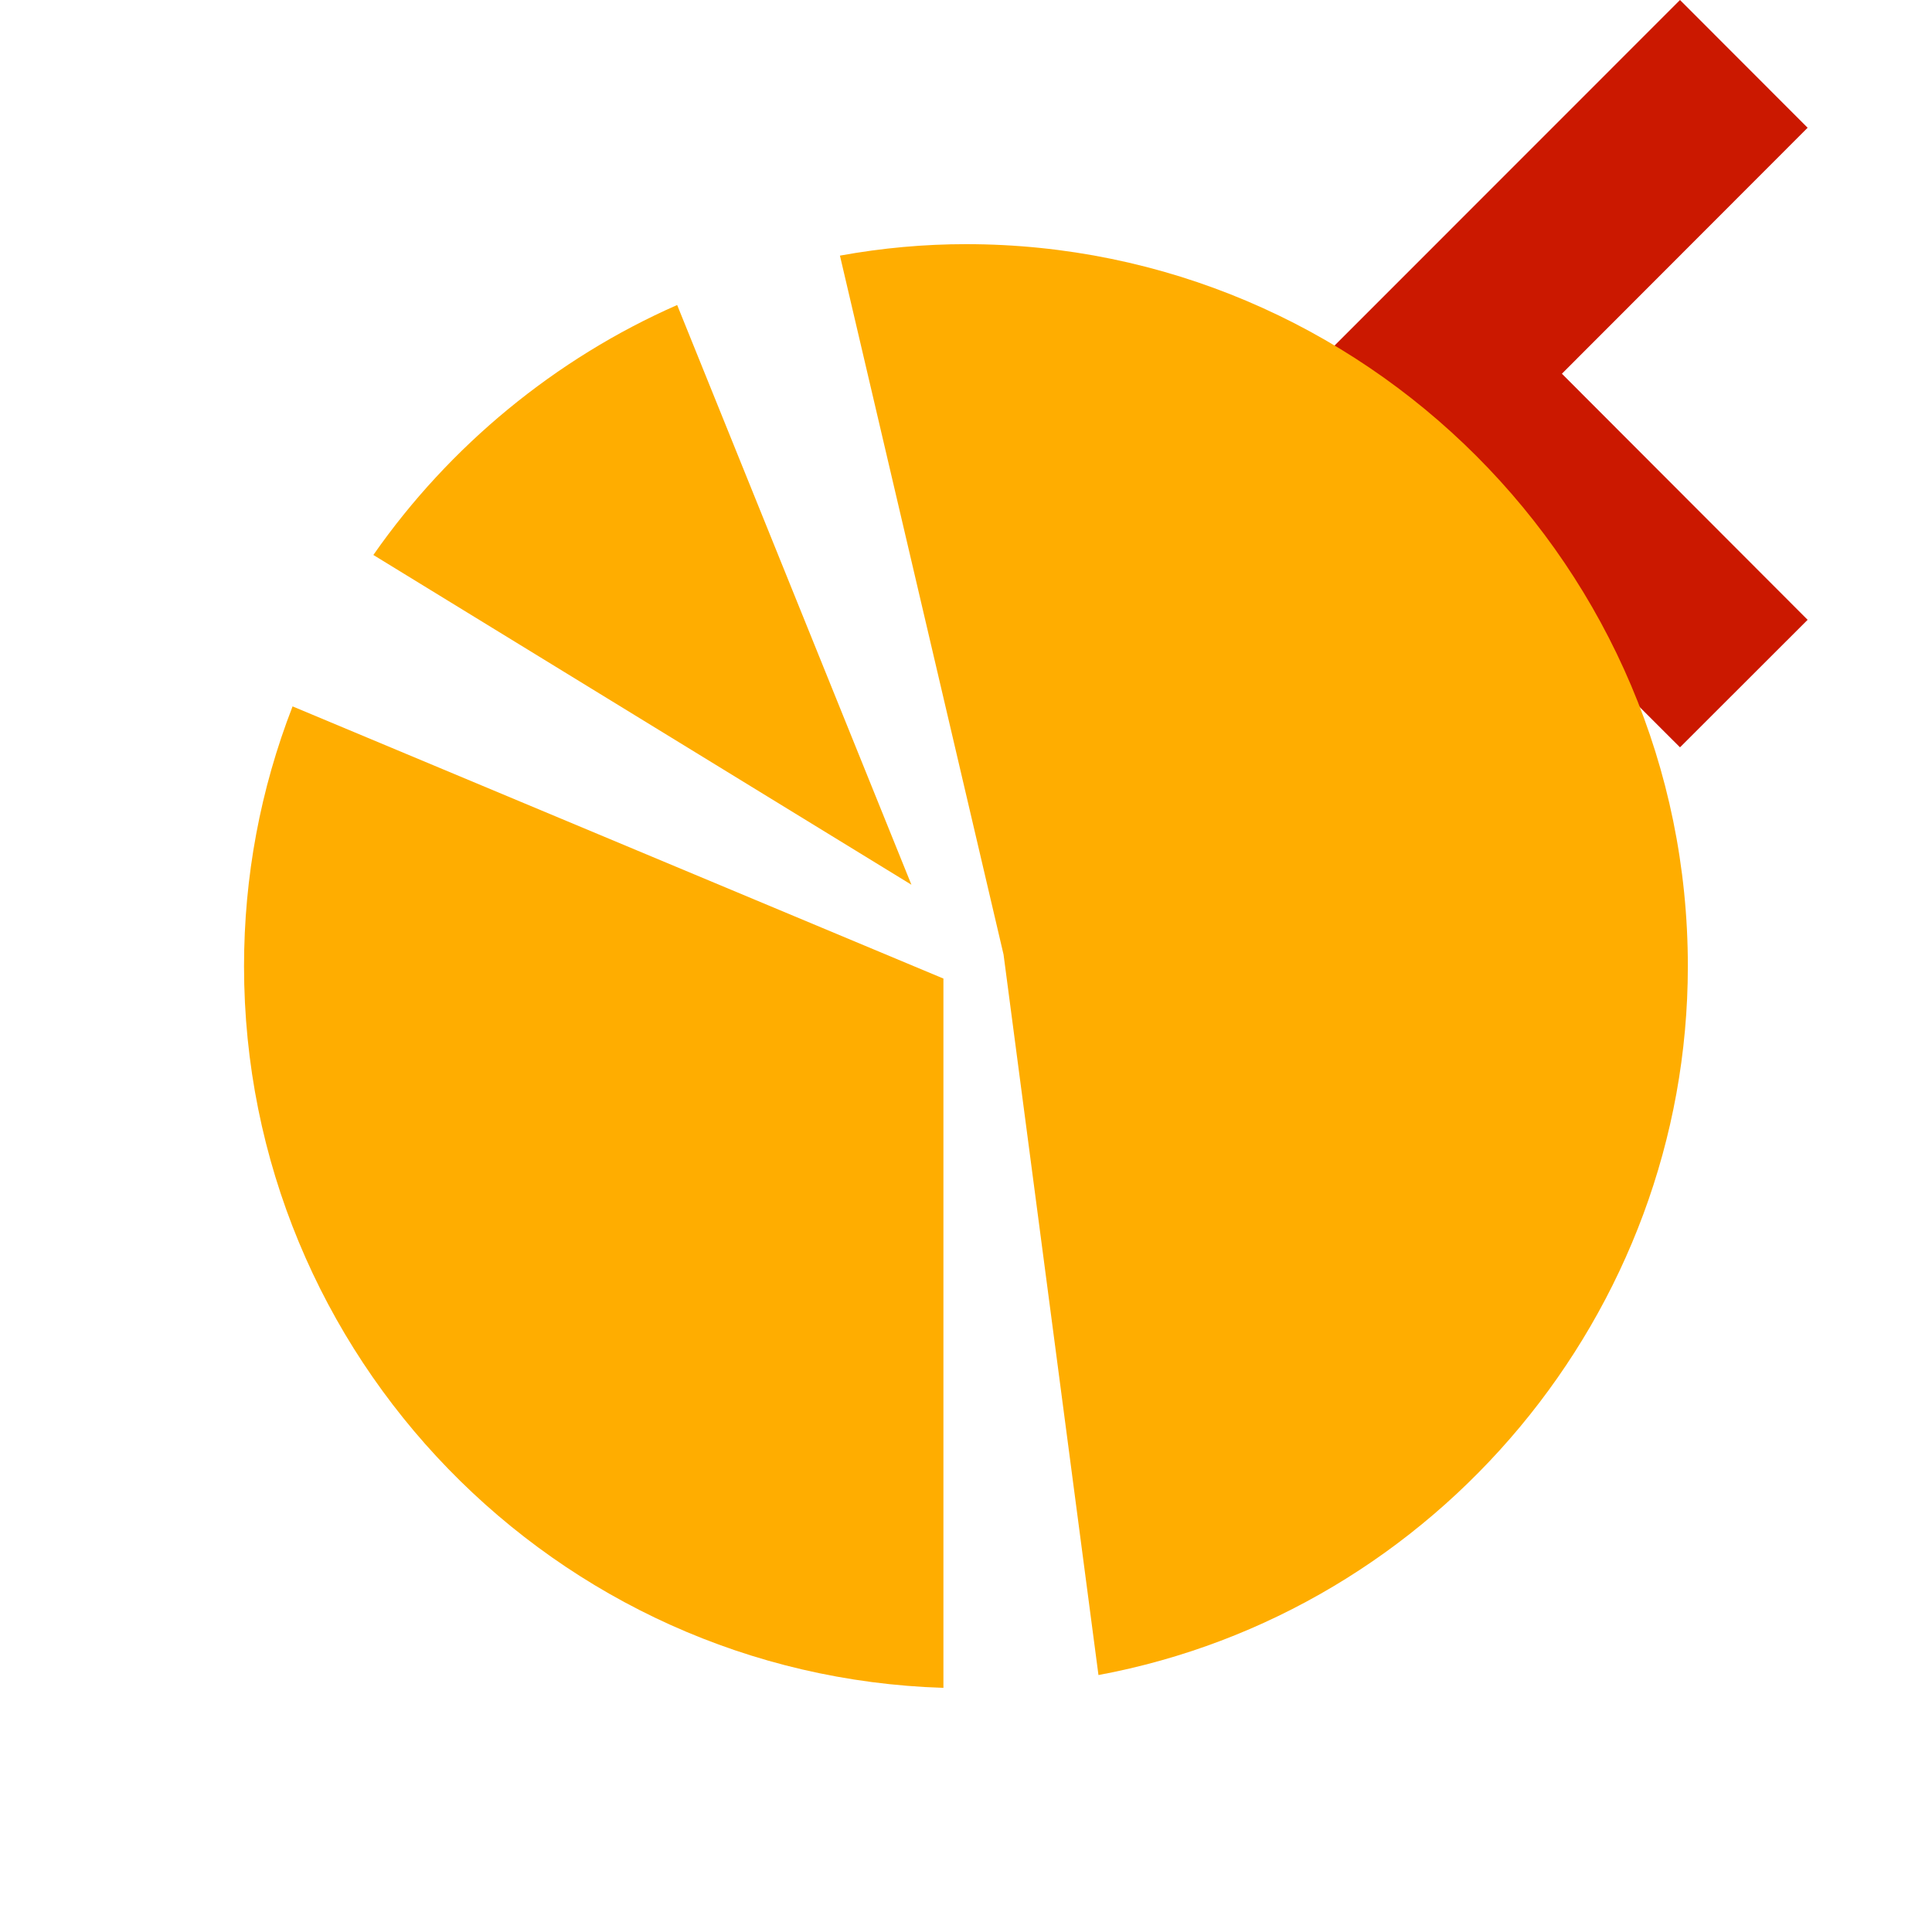 <?xml version="1.0"?><!DOCTYPE svg PUBLIC "-//W3C//DTD SVG 1.1//EN" "http://www.w3.org/Graphics/SVG/1.1/DTD/svg11.dtd"><svg xmlns="http://www.w3.org/2000/svg" viewBox="0 0 16 16" shape-rendering="geometricPrecision" fill="#ffad00"><defs><mask id="move_left-path"><rect fill="#fff" width="100%" height="100%"/><polygon points="16.383,1.058 13.913,-1.415 9.403,3.097 13.914,7.603 16.383,5.134 14.348,3.095 " fill="#000"/></mask></defs><polygon points="12.935,3.095 14.97,1.058 13.913,0 10.817,3.097 13.913,6.189 14.97,5.133 " fill="#cb1800"/><g mask="url(#move_left-path)"><path d="M2.021,8.002c0,3.234,2.582,5.877,5.792,5.976V8.104L2.423,5.85C2.156,6.538,2.021,7.261,2.021,8.002z"/><path d="M5.608,2.526c-1.006,0.442-1.886,1.166-2.516,2.07l4.456,2.731L5.608,2.526z"/><path d="M8,2.022c-0.343,0-0.693,0.031-1.044,0.095l1.355,5.788l0.786,5.967c2.8-0.521,4.881-3.001,4.881-5.87 C13.979,4.704,11.297,2.022,8,2.022z"/></g></svg>
